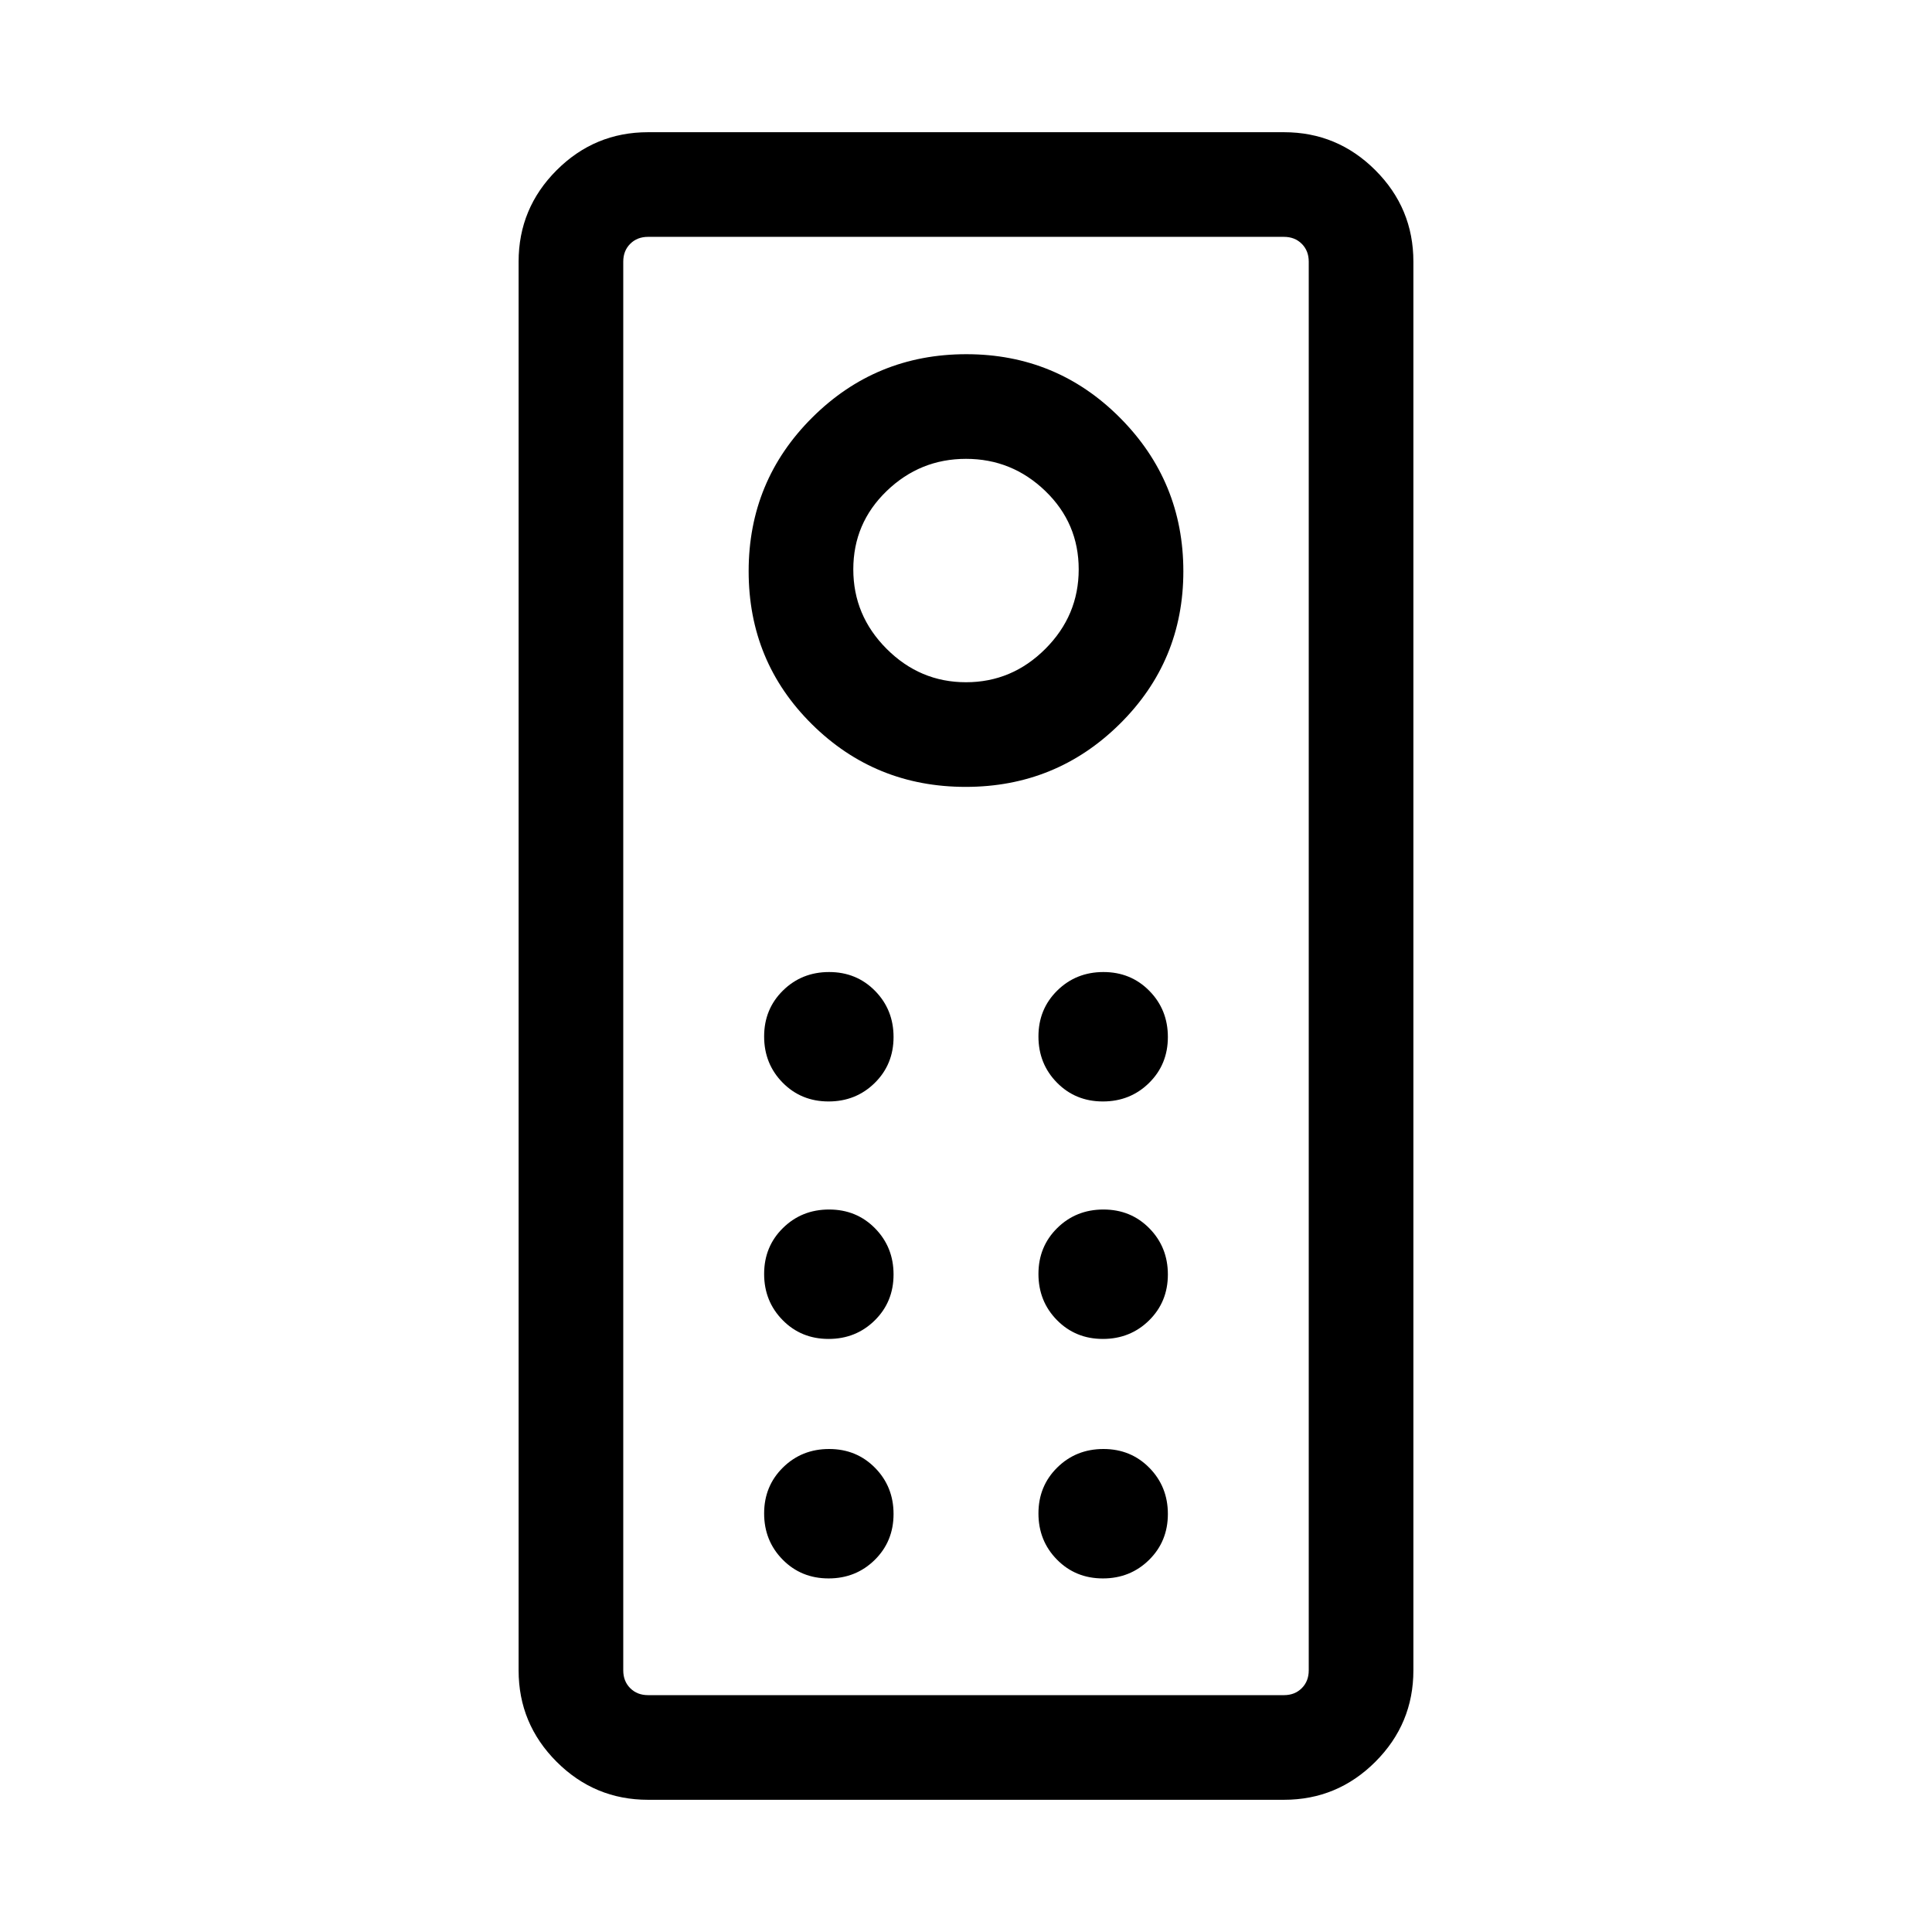 <svg xmlns="http://www.w3.org/2000/svg" height="20" viewBox="0 -960 960 960" width="20"><path d="M322.001-65.694q-26.527 0-45.417-18.89T257.694-130v-699.998q0-26.527 18.89-45.417t45.417-18.89h315.998q26.527 0 45.417 18.89t18.89 45.417v699.998q0 26.527-18.89 45.417t-45.417 18.89H322.001Zm0-51.998h315.998q5.385 0 8.847-3.462 3.462-3.462 3.462-8.847v-699.998q0-5.385-3.462-8.847-3.462-3.462-8.847-3.462H322.001q-5.385 0-8.847 3.462-3.462 3.462-3.462 8.847v699.998q0 5.385 3.462 8.847 3.462 3.462 8.847 3.462Zm157.836-451.309q44.932 0 76.547-31.246 31.615-31.247 31.615-75.884 0-44.638-31.452-76.253-31.452-31.615-76.384-31.615t-76.547 31.452q-31.615 31.452-31.615 76.384t31.452 76.047q31.452 31.115 76.384 31.115Zm.163-51.998q-22.846 0-39.424-16.577-16.577-16.578-16.577-39.512t16.577-38.923q16.578-15.99 39.424-15.99t39.424 15.99q16.577 15.989 16.577 38.923t-16.577 39.512Q502.846-620.999 480-620.999Zm-68.297 208.306q13.605 0 22.951-9.203T444-444.703q0-13.605-9.203-22.951T411.99-477q-13.605 0-22.951 9.203t-9.346 22.807q0 13.605 9.203 22.951t22.807 9.346Zm136.308 0q13.604 0 22.95-9.203t9.346-22.807q0-13.605-9.203-22.951T548.297-477q-13.605 0-22.951 9.203T516-444.99q0 13.605 9.203 22.951t22.808 9.346Zm-136.308 118q13.605 0 22.951-9.203T444-326.703q0-13.605-9.203-22.951T411.99-359q-13.605 0-22.951 9.203t-9.346 22.807q0 13.605 9.203 22.951t22.807 9.346Zm136.308 0q13.604 0 22.95-9.203t9.346-22.807q0-13.605-9.203-22.951T548.297-359q-13.605 0-22.951 9.203T516-326.99q0 13.605 9.203 22.951t22.808 9.346Zm-136.308 119q13.605 0 22.951-9.203T444-207.703q0-13.605-9.203-22.951T411.99-240q-13.605 0-22.951 9.203t-9.346 22.808q0 13.604 9.203 22.95t22.807 9.346Zm136.308 0q13.604 0 22.95-9.203t9.346-22.807q0-13.605-9.203-22.951T548.297-240q-13.605 0-22.951 9.203T516-207.989q0 13.604 9.203 22.95t22.808 9.346Zm-238.319 58.001v-724.616 724.616Z"/></svg>